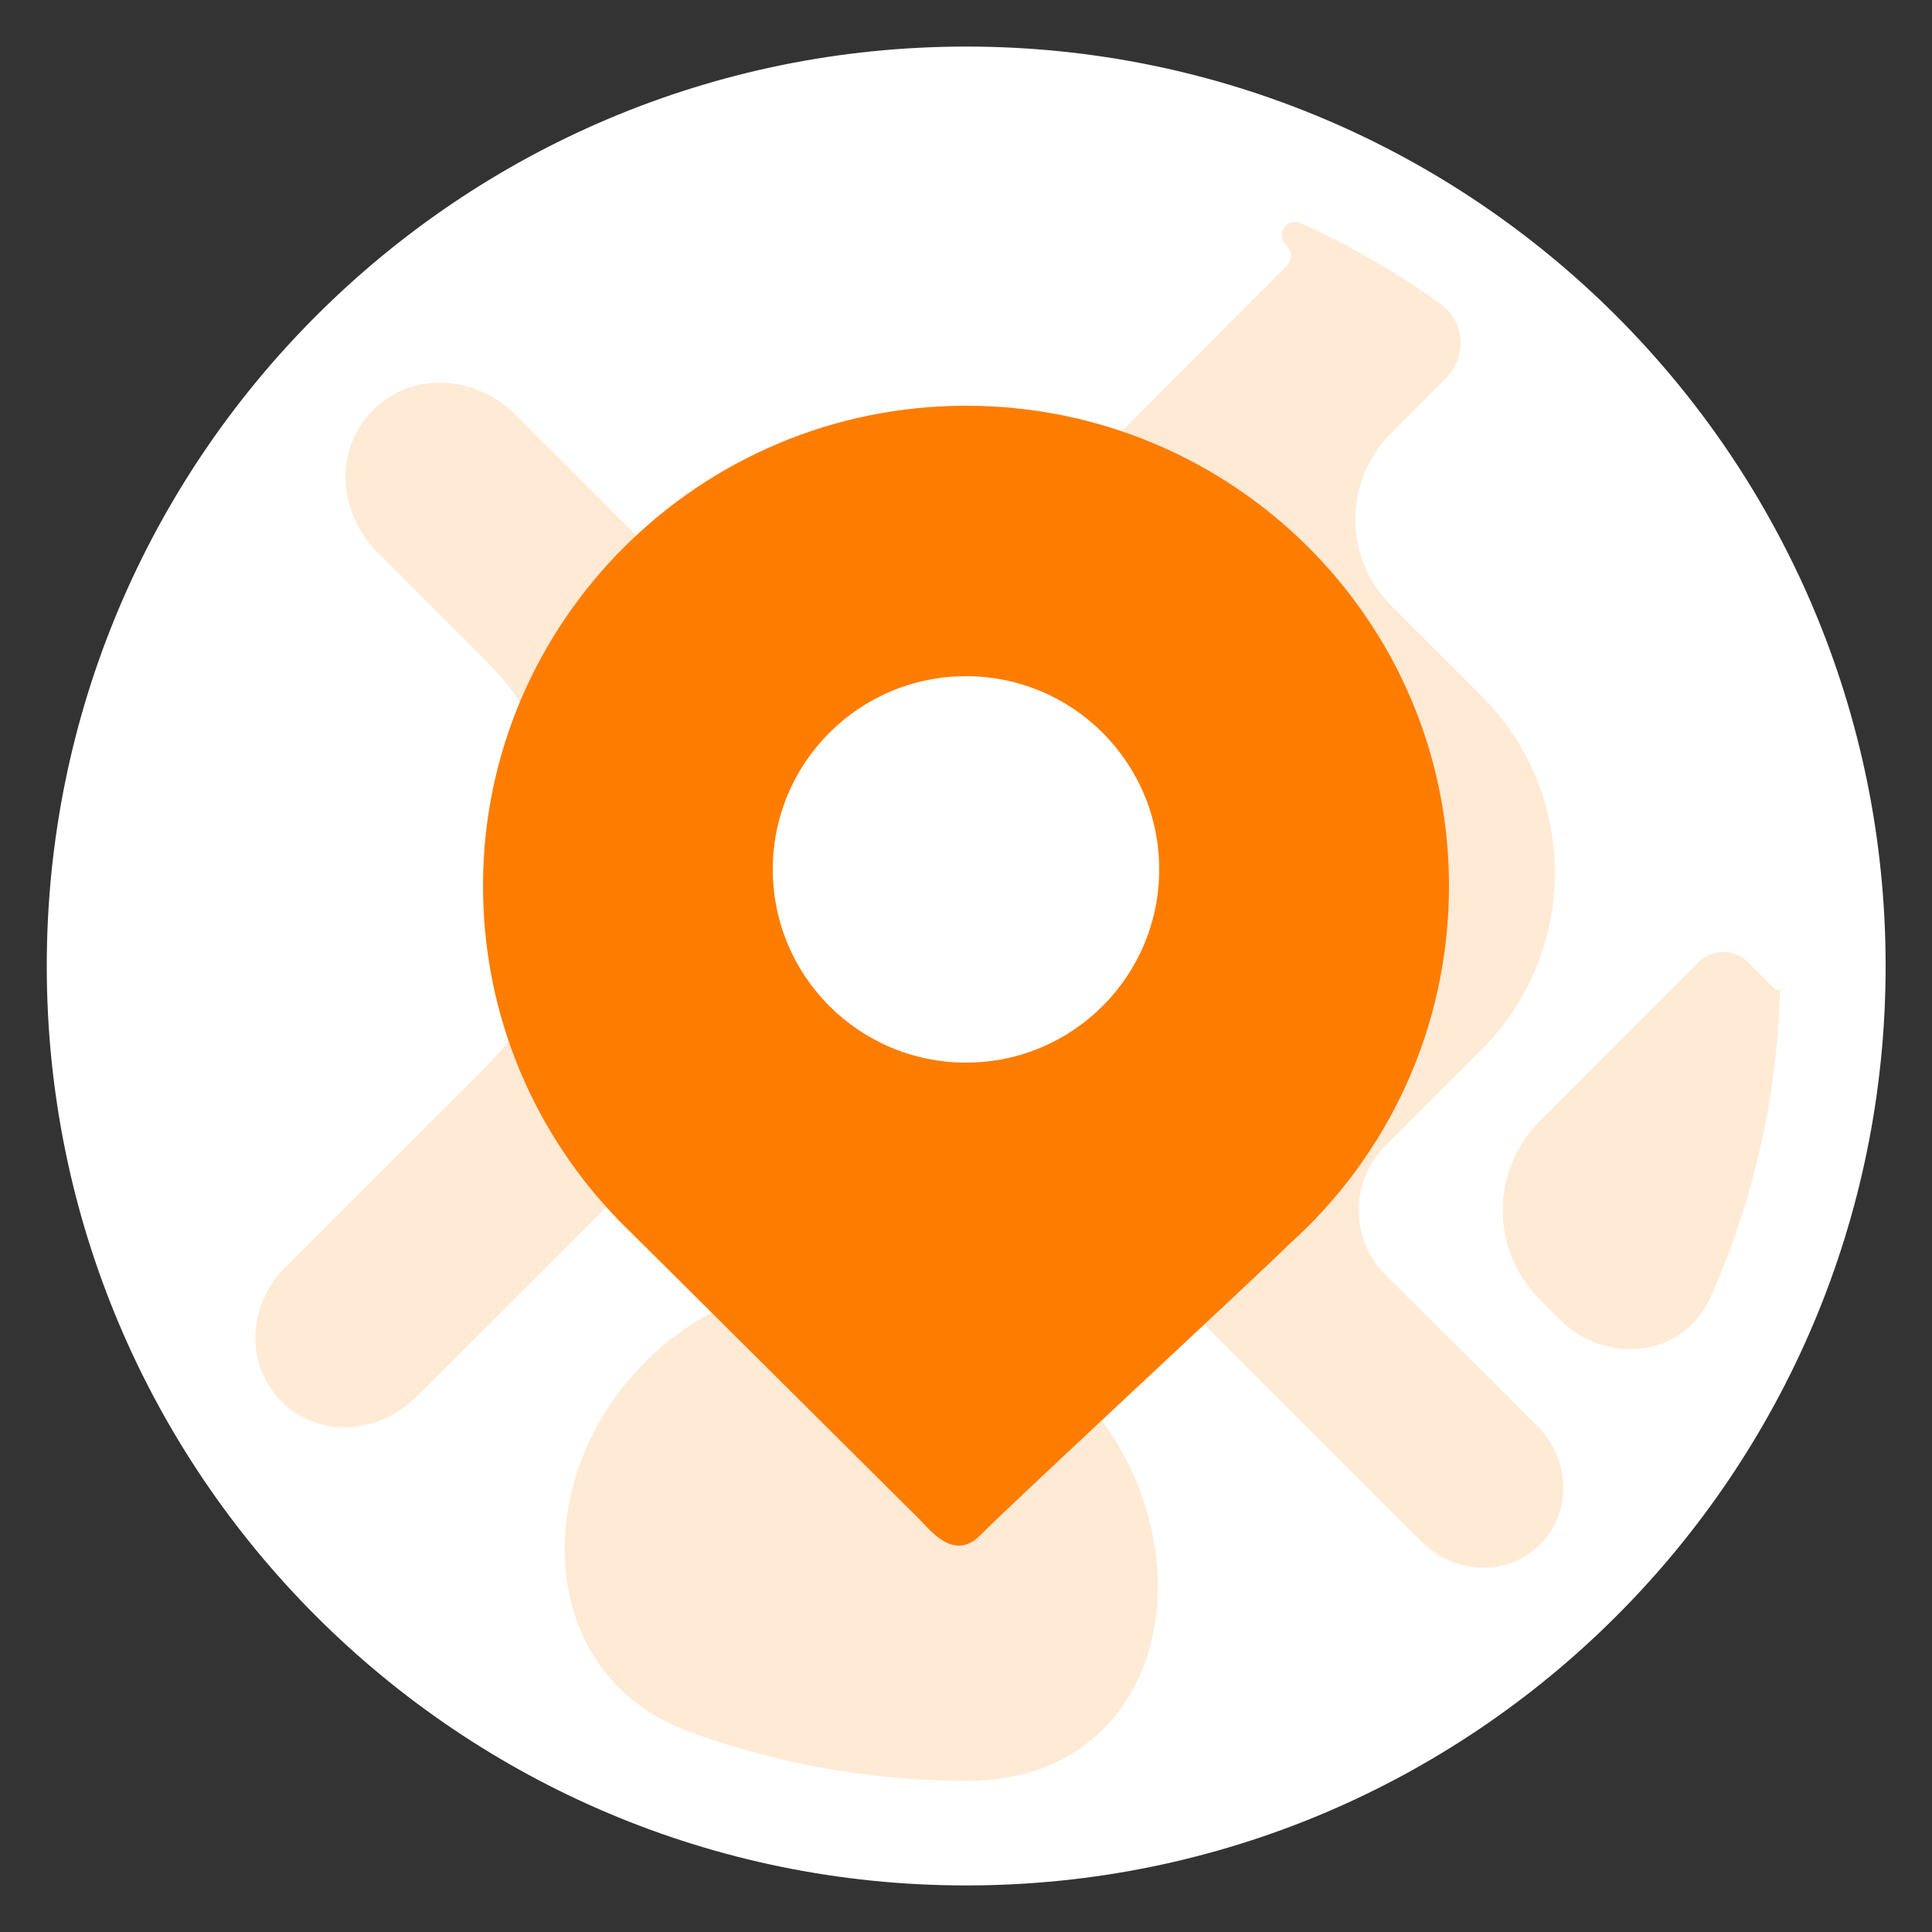 <svg width="20" height="20" viewBox="0 0 20 20" fill="none" xmlns="http://www.w3.org/2000/svg">
<rect x="0" y="0" width="20" height="20" fill="#333333" stroke="none"/>
<path d="M10.002 19.518C15.258 19.518 19.52 15.257 19.52 10C19.52 4.744 15.258 0.482 10.002 0.482C4.746 0.482 0.484 4.744 0.484 10C0.484 15.257 4.746 19.518 10.002 19.518Z" fill="white"/>
<path d="M10.002 18.423C14.654 18.423 18.425 14.652 18.425 10C18.425 5.348 14.654 1.576 10.002 1.576C5.349 1.576 1.578 5.348 1.578 10C1.578 14.652 5.349 18.423 10.002 18.423Z" fill="white"/>
<path d="M6.676 14.102C5.47 15.309 5.538 17.345 7.141 17.929C8.038 18.256 9.006 18.435 10.014 18.435V18.435C12.165 18.435 12.608 15.852 11.086 14.331L10.857 14.102C9.703 12.948 7.831 12.948 6.676 14.102V14.102Z" fill="#FFEAD5"/>
<path d="M14.344 13.2V13.2C13.973 12.829 13.973 12.229 14.344 11.859V11.859L15.338 10.864C16.348 9.854 16.348 8.216 15.338 7.206L14.4 6.268C13.907 5.775 13.907 4.977 14.4 4.485L14.965 3.919C15.187 3.697 15.171 3.331 14.916 3.148C14.463 2.823 13.978 2.542 13.467 2.312C13.318 2.244 13.202 2.423 13.317 2.538V2.538C13.377 2.598 13.377 2.695 13.318 2.755L10.637 5.443C9.494 6.589 7.638 6.591 6.492 5.448L5.327 4.287C4.91 3.872 4.237 3.839 3.837 4.271V4.271C3.455 4.683 3.508 5.317 3.906 5.715L5.027 6.836C6.189 7.999 6.189 9.883 5.027 11.046L2.954 13.118C2.631 13.442 2.541 13.938 2.776 14.331V14.331C3.105 14.878 3.854 14.914 4.305 14.464L7.767 11.011V11.011C8.319 10.459 9.215 10.459 9.767 11.011V11.011L14.713 15.957C15.051 16.296 15.592 16.329 15.935 15.995V15.995C16.282 15.656 16.256 15.102 15.912 14.759L14.344 13.2Z" fill="#FFEAD5"/>
<path d="M18.402 10.245C18.397 10.252 18.387 10.253 18.381 10.247L18.096 9.962C17.954 9.82 17.724 9.82 17.582 9.962L15.939 11.606C15.429 12.115 15.429 12.942 15.939 13.452L16.145 13.658C16.624 14.137 17.427 14.054 17.704 13.435C18.14 12.46 18.396 11.383 18.426 10.254C18.427 10.241 18.41 10.235 18.402 10.245V10.245Z" fill="#FFEAD5"/>
<path d="M15 9.171C15 6.42 12.756 4.2 10 4.2C7.244 4.2 5 6.431 5 9.171C5 10.529 5.544 11.755 6.422 12.65C6.422 12.65 6.433 12.661 6.444 12.672C6.456 12.683 6.467 12.694 6.489 12.716C6.9 13.125 9.3 15.511 9.522 15.732C9.622 15.831 9.872 16.168 10.144 15.897C10.422 15.61 13.011 13.213 13.344 12.882C14.367 11.965 15 10.64 15 9.171Z" fill="#FE7D00"/>
<path d="M10 11C11.105 11 12 10.105 12 9C12 7.895 11.105 7 10 7C8.895 7 8 7.895 8 9C8 10.105 8.895 11 10 11Z" fill="white"/>
</svg>
